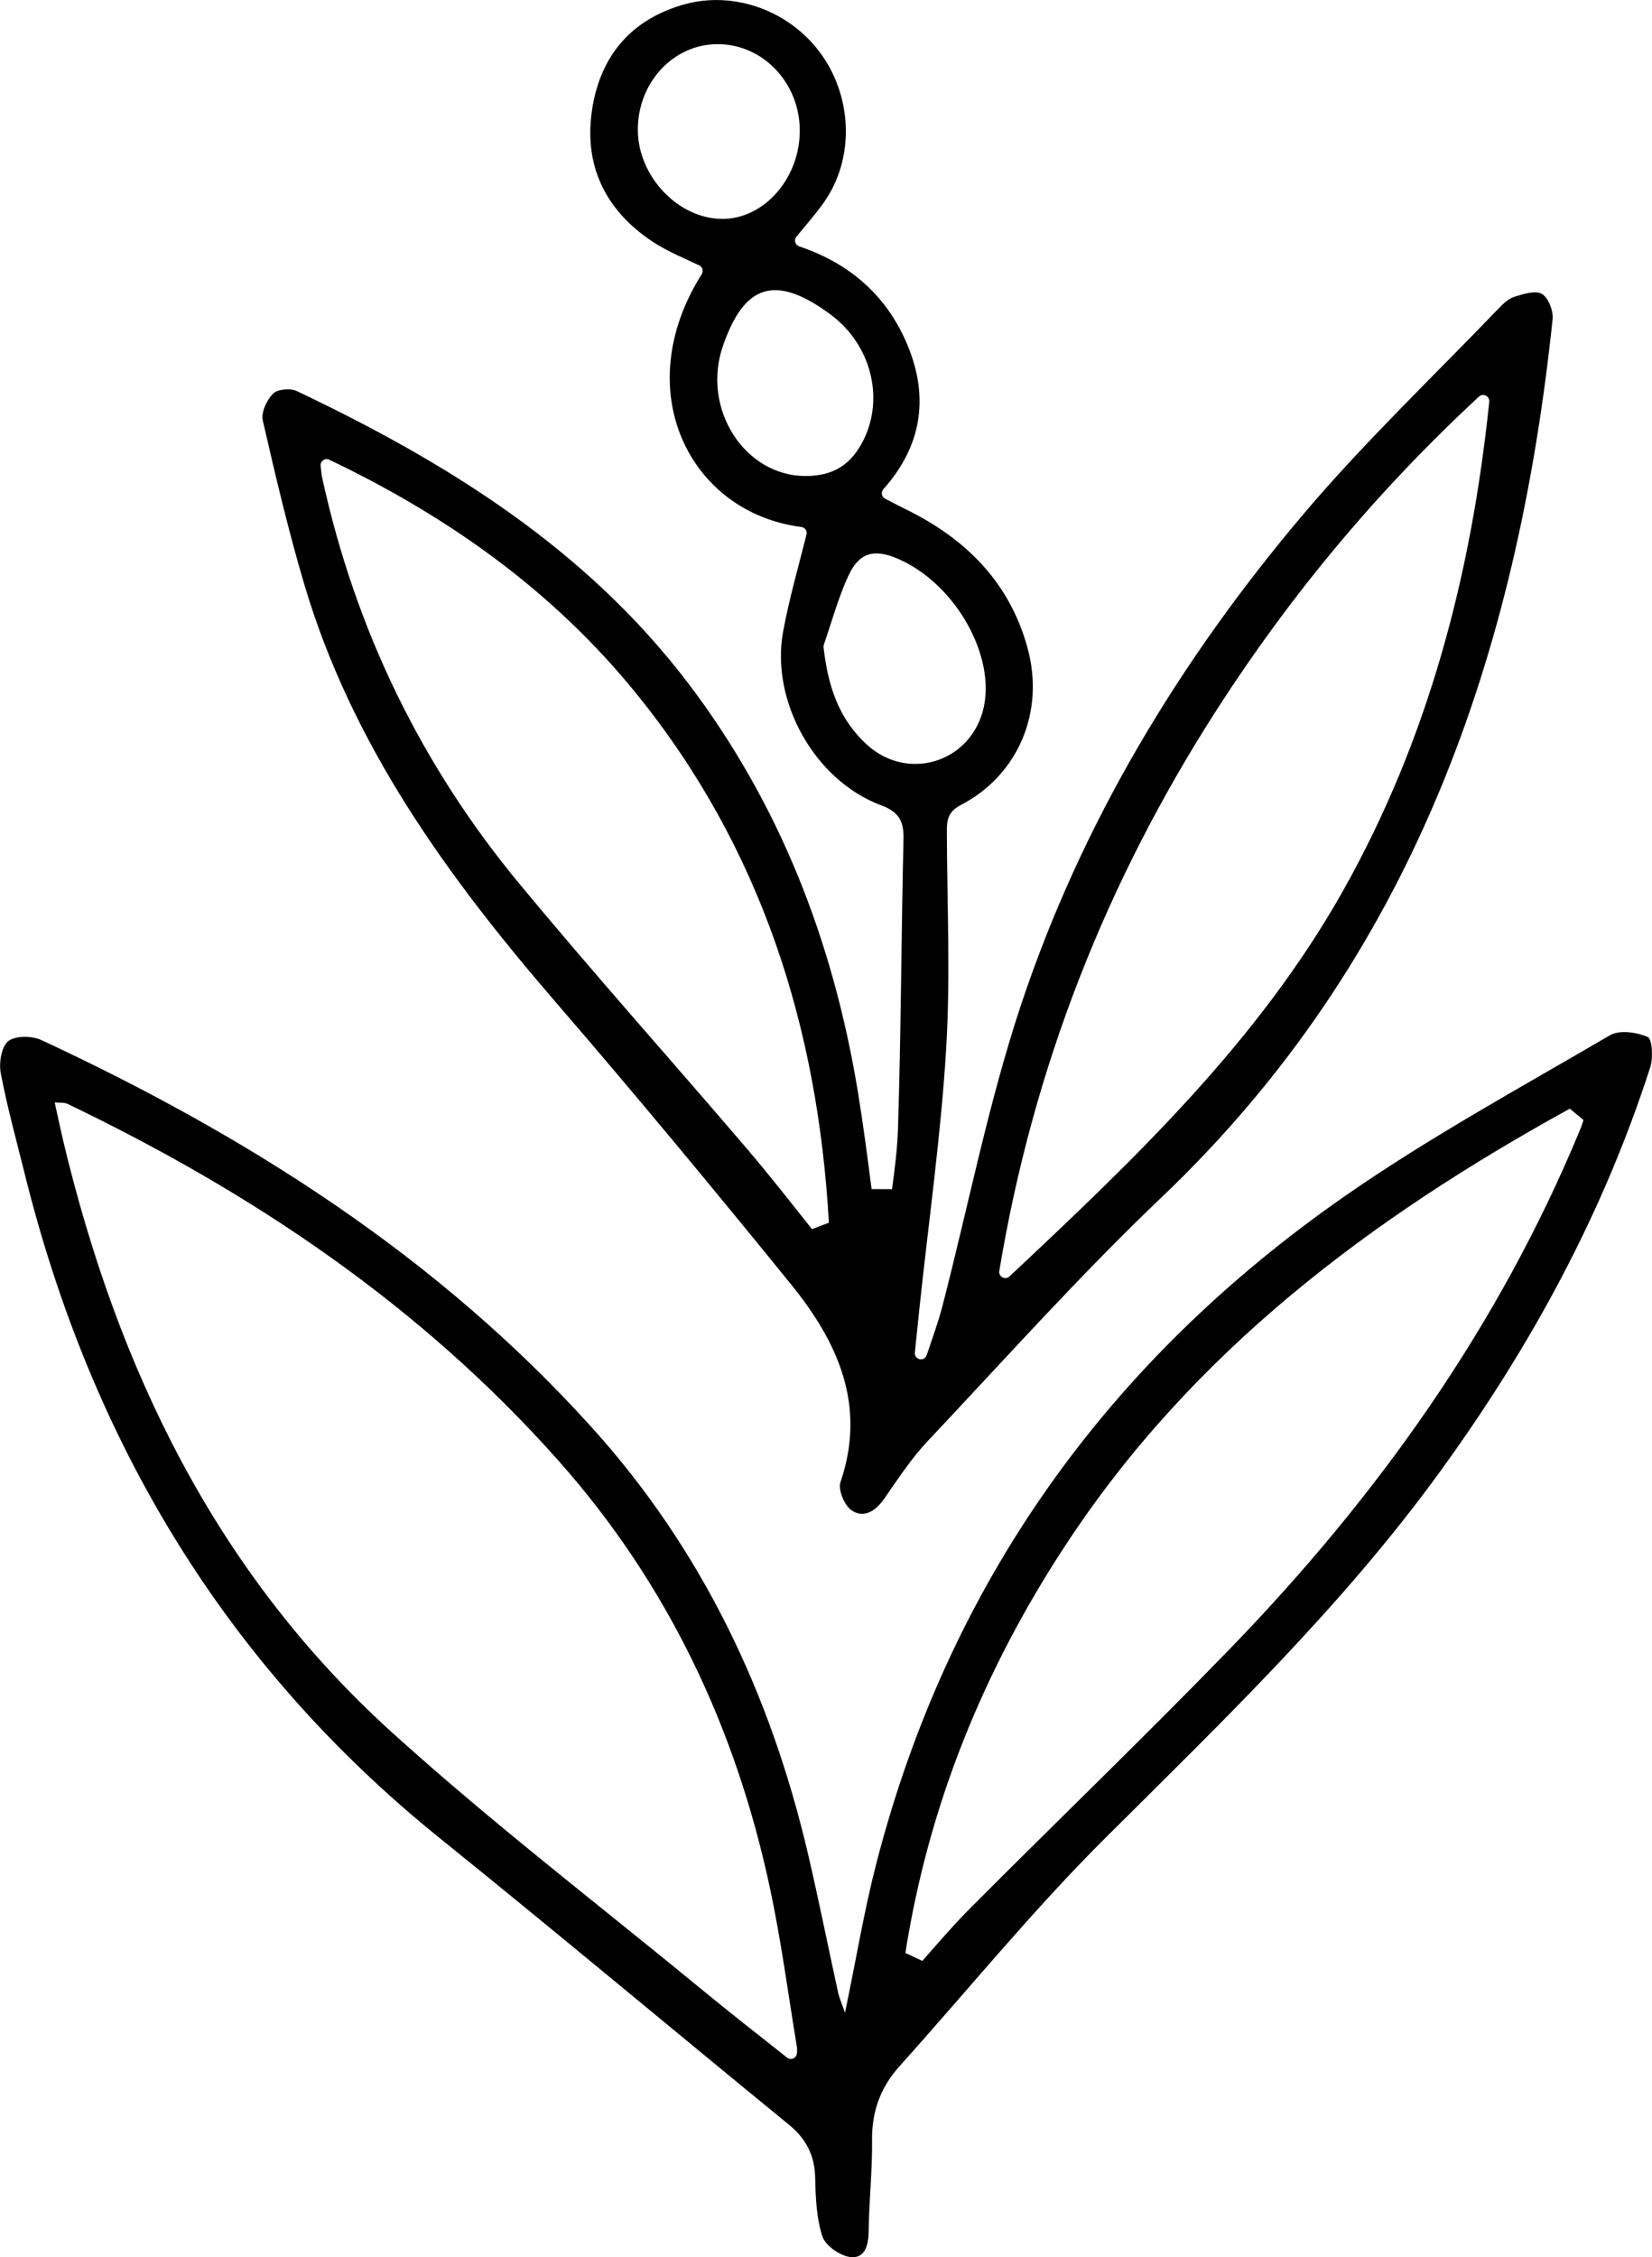 <svg id="Capa_2" data-name="Capa 2" xmlns="http://www.w3.org/2000/svg" viewBox="0 0 183.32 250.36">
  <g id="pagina_1" data-name="pagina 1">
    <g>
      <path class="cls-1" d="m98.99,131.87c.31-2.25.59-4.5.66-6.76.34-10.67.36-21.35.61-32.03.05-2-.51-3.03-2.53-3.78-7.33-2.75-12.24-11.52-10.83-19.24.67-3.63,1.7-7.2,2.6-10.78.1-.39-.18-.78-.58-.83-12.37-1.58-19.21-15.1-11.05-28.04.21-.34.1-.79-.27-.97-1.73-.82-3.52-1.55-5.1-2.58-5.4-3.54-7.82-8.64-6.75-15,.97-5.75,4.34-9.71,10.1-11.35,5.57-1.59,11.78.66,15.25,5.46,3.52,4.87,3.71,11.63.38,16.4-.91,1.3-1.96,2.5-3.11,3.89-.3.37-.13.92.32,1.07,5.81,1.95,9.88,5.68,12.09,11.13,2.28,5.63,1.54,10.97-2.75,15.8-.29.33-.21.85.18,1.05.84.43,1.61.84,2.39,1.22,6.6,3.25,11.43,8.07,13.42,15.32,1.94,7.04-.98,14.09-7.38,17.43-1.48.77-1.58,1.71-1.57,3.04.03,8.03.41,16.08-.08,24.08-.58,9.53-1.93,19.01-2.94,28.51-.18,1.71-.36,3.41-.53,5.12-.04.35.2.66.54.73h.01c.33.07.65-.13.76-.44.6-1.8,1.27-3.59,1.74-5.42,2.9-11.17,5.11-22.57,8.75-33.5,6.73-20.19,17.64-38.22,31.35-54.41,6.77-7.99,14.41-15.25,21.67-22.82.5-.52,1.1-1.08,1.76-1.27.98-.3,2.32-.72,3.02-.29.71.43,1.27,1.87,1.17,2.8-3.9,37.17-15.5,70.85-43.41,97.41-9.04,8.61-17.39,17.96-25.96,27.05-1.8,1.91-3.26,4.15-4.77,6.32-.96,1.38-2.24,2.27-3.64,1.34-.8-.53-1.54-2.3-1.24-3.15,2.93-8.59-.36-15.62-5.55-22-8.57-10.55-17.24-21.02-26.12-31.3-11.94-13.84-22.55-28.45-27.83-46.25-1.78-6-3.21-12.1-4.61-18.2-.2-.89.44-2.25,1.13-2.96.49-.5,1.91-.64,2.61-.31,16.64,7.89,32.08,17.46,43.44,32.39,10.19,13.39,16.09,28.66,18.83,45.18.6,3.64,1.08,7.3,1.55,10.96,1.32,0,.93,0,2.25.01Zm11.9,9.11c-.1.63.66,1.04,1.13.6,13.88-13.02,27.61-26.05,37.04-42.82,9.47-16.85,14.22-35.07,16.2-54.2.06-.62-.68-.99-1.14-.57-11.14,10.31-20.74,21.78-28.95,34.5-12.39,19.2-20.55,39.97-24.28,62.49Zm-20.8-4.64l1.89-.72c-1.22-21.65-7.49-41.6-21.42-58.75-9.11-11.21-20.57-19.45-34.02-25.88-.47-.23-1.02.16-.96.68.06.61.1,1.01.19,1.4,3.67,16.77,10.97,31.82,21.91,45.01,8.21,9.91,16.8,19.5,25.16,29.28,2.5,2.93,4.87,5.96,7.27,8.98Zm1.33-64.84c-.03.1-.04.2-.03.3.49,4.32,1.68,7.95,4.84,10.82,4.41,4.01,11.21,2.06,12.82-3.7,1.65-5.92-2.99-14.23-9.5-16.98-2.55-1.08-4.21-.66-5.39,1.89-1.14,2.45-1.85,5.11-2.74,7.68Zm-2.05-18.7c3.11,0,5.11-1.25,6.49-4.07,2.25-4.61.82-10.5-3.7-13.85-6.29-4.65-9.63-3.15-11.93,3.47-2.42,6.96,2.38,14.44,9.15,14.45Zm-.62-38.37c-.03-5.29-4.14-9.57-9.17-9.53-4.91.03-8.84,4.3-8.8,9.56.04,5.15,4.53,9.84,9.41,9.82,4.65-.02,8.59-4.55,8.56-9.85Z"/>
      <path class="cls-1" d="m93.77,223.24c1.27-6.1,2.14-11.39,3.48-16.57,8.05-31.16,25.72-55.71,51.97-73.99,9.4-6.54,19.53-12.05,29.43-17.85,1.05-.62,2.97-.34,4.19.19.51.22.62,2.33.28,3.37-5.24,16.28-13.32,31.08-23.35,44.88-10.84,14.92-24.07,27.61-37.08,40.56-8.06,8.02-15.27,16.89-22.88,25.36-2.11,2.35-3.08,5.02-3.04,8.22.04,3.37-.34,6.74-.38,10.12-.02,1.58-.44,3.04-2.09,2.81-1.14-.16-2.72-1.28-3.05-2.31-.66-2.04-.74-4.31-.79-6.48-.06-2.48-1-4.32-2.91-5.88-12.93-10.57-25.73-21.29-38.73-31.77-23.91-19.27-38.75-44.15-46.09-73.75-.92-3.71-1.94-7.4-2.65-11.14-.21-1.13.08-2.93.84-3.53.79-.62,2.63-.6,3.67-.12,22.94,10.67,44,24.04,61.1,42.99,12.26,13.58,19.83,29.57,23.97,47.27,1.2,5.13,2.23,10.31,3.36,15.46.11.48.32.94.75,2.17Zm-6.43,4.99c.42.33,1.04.07,1.09-.47.03-.31.04-.52,0-.73-.98-5.92-1.76-11.89-3.02-17.75-3.8-17.69-11.32-33.6-23.39-47.21-15.26-17.21-33.93-29.75-54.53-39.63-.35-.17-.81-.1-1.42-.16.35,1.58.62,2.89.93,4.2,6.03,25.3,16.96,47.99,36.48,65.66,11.08,10.03,22.99,19.15,34.54,28.65,2.94,2.42,5.94,4.76,9.31,7.43Zm13.13-11.61l1.88.88c1.77-2.01,3.52-4.05,5.41-5.94,9.53-9.57,19.27-18.93,28.67-28.62,16.38-16.89,29.88-35.79,38.92-57.66.14-.34.26-.7.37-1.05l-1.52-1.26c-22,12.11-41.76,26.84-55.87,48.28-9.17,13.93-15.29,28.98-17.86,45.37Z"/>
    </g>
  </g>
</svg>